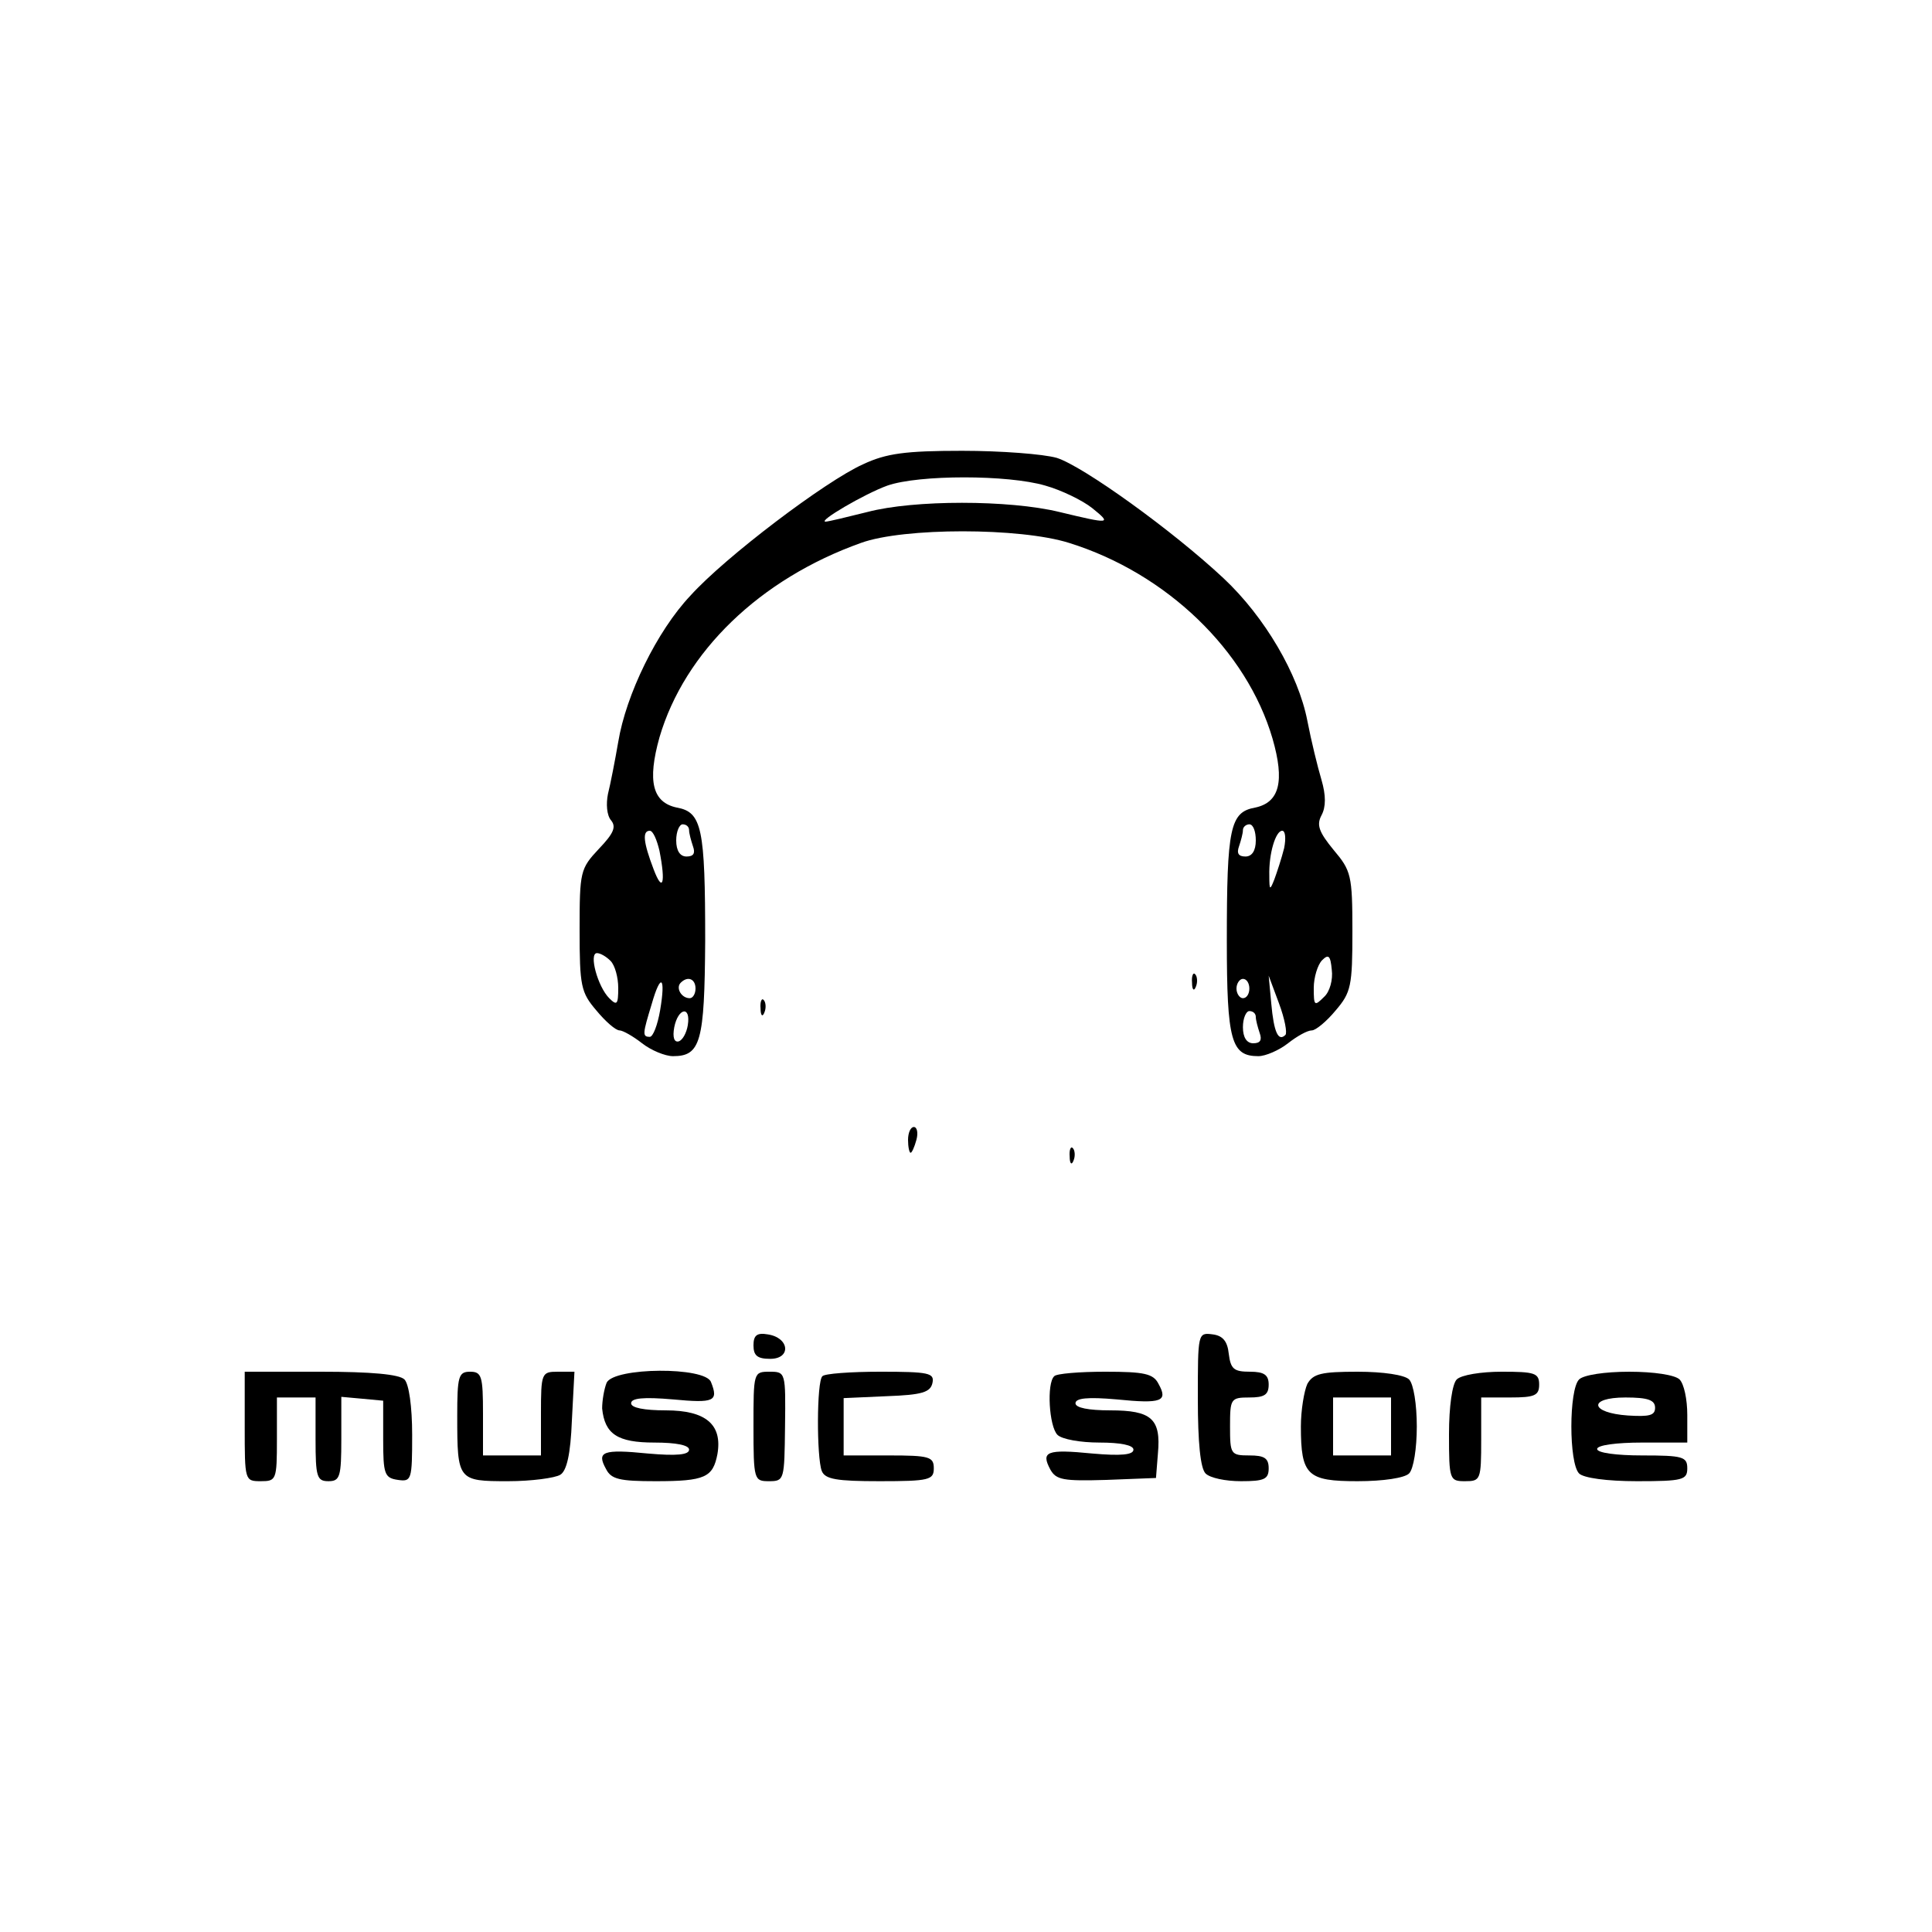 <?xml version="1.0" standalone="no"?>
<!DOCTYPE svg PUBLIC "-//W3C//DTD SVG 20010904//EN"
 "http://www.w3.org/TR/2001/REC-SVG-20010904/DTD/svg10.dtd">
<svg version="1.0" xmlns="http://www.w3.org/2000/svg"
 width="300pt" height="300pt" viewBox="0 0 300 300"
 preserveAspectRatio="xMidYMid meet">

<g transform="translate(0,300) scale(0.1,-0.1)"
fill="#000000" stroke="none">
<path d="M1340 2279 c-58 -26 -214 -144 -268 -204 -52 -55 -100 -154 -112
-227 -5 -29 -12 -65 -16 -81 -3 -15 -2 -33 5 -41 8 -10 4 -20 -19 -44 -29 -31
-30 -35 -30 -126 0 -87 2 -97 26 -125 14 -17 30 -31 36 -31 5 0 21 -9 35 -20
14 -11 36 -20 48 -20 43 0 49 22 50 179 0 175 -5 200 -44 207 -38 8 -46 41
-27 109 39 133 156 246 313 302 66 24 247 24 323 0 151 -47 276 -167 316 -304
19 -66 11 -99 -27 -107 -39 -7 -44 -31 -44 -207 0 -156 7 -179 49 -179 11 0
32 9 46 20 14 11 30 20 37 20 6 0 23 14 37 31 24 28 26 38 26 123 0 87 -2 94
-29 126 -23 28 -27 39 -19 54 7 13 7 31 0 55 -6 20 -16 61 -22 92 -14 72 -66
161 -130 221 -79 74 -218 174 -259 187 -21 6 -87 11 -147 11 -88 0 -118 -4
-154 -21z m283 -33 c25 -7 58 -23 73 -35 31 -25 28 -25 -51 -6 -78 19 -226 19
-298 0 -32 -8 -61 -15 -65 -15 -13 0 60 43 96 56 49 17 187 17 245 0z m-553
-535 c0 -5 3 -16 6 -25 4 -11 1 -16 -10 -16 -10 0 -16 9 -16 25 0 14 5 25 10
25 6 0 10 -4 10 -9z m880 -16 c0 -16 -6 -25 -16 -25 -11 0 -14 5 -10 16 3 9 6
20 6 25 0 5 5 9 10 9 6 0 10 -11 10 -25z m-926 -16 c10 -51 5 -66 -9 -29 -16
42 -18 60 -6 60 5 0 11 -14 15 -31z m970 4 c-4 -16 -11 -37 -15 -48 -7 -18 -8
-18 -8 5 -1 35 10 70 20 70 5 0 6 -12 3 -27z m-1046 -175 c7 -7 12 -26 12 -42
0 -26 -2 -28 -14 -16 -18 18 -32 70 -19 70 5 0 14 -5 21 -12z m1108 -56 c-15
-15 -16 -14 -16 14 0 16 6 36 13 43 10 10 13 7 15 -15 2 -15 -3 -34 -12 -42z
m-1031 -21 c-4 -23 -11 -41 -16 -41 -12 0 -11 5 3 51 14 49 22 43 13 -10z m55
34 c0 -8 -4 -15 -9 -15 -13 0 -22 16 -14 24 11 11 23 6 23 -9z m860 0 c0 -8
-4 -15 -10 -15 -5 0 -10 7 -10 15 0 8 5 15 10 15 6 0 10 -7 10 -15z m56 -72
c-11 -11 -18 4 -22 49 l-4 43 16 -43 c9 -24 13 -46 10 -49z m-928 15 c-2 -12
-8 -23 -14 -25 -7 -2 -10 6 -7 22 6 30 26 34 21 3z m882 13 c0 -5 3 -16 6 -25
4 -11 1 -16 -10 -16 -10 0 -16 9 -16 25 0 14 5 25 10 25 6 0 10 -4 10 -9z"/>
<path d="M1851 1474 c0 -11 3 -14 6 -6 3 7 2 16 -1 19 -3 4 -6 -2 -5 -13z"/>
<path d="M1181 1434 c0 -11 3 -14 6 -6 3 7 2 16 -1 19 -3 4 -6 -2 -5 -13z"/>
<path d="M1410 1230 c0 -11 2 -20 4 -20 2 0 6 9 9 20 3 11 1 20 -4 20 -5 0 -9
-9 -9 -20z"/>
<path d="M1661 1204 c0 -11 3 -14 6 -6 3 7 2 16 -1 19 -3 4 -6 -2 -5 -13z"/>
<path d="M1170 911 c0 -16 6 -21 26 -21 33 0 30 33 -4 38 -17 3 -22 -2 -22
-17z"/>
<path d="M1860 828 c0 -68 4 -108 12 -116 7 -7 31 -12 55 -12 36 0 43 3 43 20
0 16 -7 20 -30 20 -29 0 -30 2 -30 45 0 43 1 45 30 45 23 0 30 4 30 20 0 15
-7 20 -29 20 -25 0 -30 4 -33 28 -2 19 -9 28 -25 30 -23 3 -23 2 -23 -100z"/>
<path d="M380 785 c0 -84 0 -85 25 -85 24 0 25 2 25 65 l0 65 30 0 30 0 0 -65
c0 -58 2 -65 20 -65 18 0 20 7 20 66 l0 65 33 -3 32 -3 0 -60 c0 -54 2 -60 23
-63 21 -3 22 0 22 70 0 44 -5 79 -12 86 -8 8 -52 12 -130 12 l-118 0 0 -85z"/>
<path d="M710 801 c0 -100 1 -101 79 -101 36 0 73 5 81 10 10 6 16 32 18 84
l4 76 -26 0 c-25 0 -26 -2 -26 -65 l0 -65 -45 0 -45 0 0 65 c0 58 -2 65 -20
65 -18 0 -20 -7 -20 -69z"/>
<path d="M942 853 c-4 -10 -7 -28 -7 -40 4 -40 24 -53 81 -53 34 0 54 -4 54
-11 0 -8 -19 -10 -64 -6 -70 7 -80 3 -65 -24 8 -16 21 -19 77 -19 77 0 89 6
96 42 8 46 -18 68 -80 68 -34 0 -54 4 -54 11 0 8 19 10 65 6 64 -6 71 -3 59
27 -9 24 -150 23 -162 -1z"/>
<path d="M1170 785 c0 -83 1 -85 24 -85 24 0 24 2 25 85 1 84 1 85 -24 85 -25
0 -25 -1 -25 -85z"/>
<path d="M1277 863 c-9 -8 -9 -126 -1 -147 5 -13 23 -16 90 -16 77 0 84 2 84
20 0 18 -7 20 -70 20 l-70 0 0 45 0 44 67 3 c55 2 68 6 71 21 3 15 -6 17 -81
17 -46 0 -87 -3 -90 -7z"/>
<path d="M1637 863 c-12 -11 -8 -78 5 -91 7 -7 36 -12 65 -12 33 0 53 -4 53
-11 0 -8 -19 -10 -64 -6 -71 7 -80 3 -65 -25 9 -16 20 -18 87 -16 l77 3 3 38
c5 54 -10 67 -74 67 -34 0 -54 4 -54 11 0 8 19 10 64 6 70 -7 80 -3 65 24 -8
16 -22 19 -83 19 -40 0 -76 -3 -79 -7z"/>
<path d="M2030 851 c-5 -11 -10 -41 -10 -66 0 -76 10 -85 88 -85 40 0 73 5 80
12 7 7 12 39 12 73 0 34 -5 66 -12 73 -7 7 -40 12 -80 12 -56 0 -69 -3 -78
-19z m130 -66 l0 -45 -45 0 -45 0 0 45 0 45 45 0 45 0 0 -45z"/>
<path d="M2262 858 c-7 -7 -12 -42 -12 -85 0 -71 1 -73 25 -73 24 0 25 2 25
65 l0 65 45 0 c38 0 45 3 45 20 0 18 -7 20 -58 20 -32 0 -63 -5 -70 -12z"/>
<path d="M2452 858 c-16 -16 -16 -130 0 -146 7 -7 43 -12 90 -12 71 0 78 2 78
20 0 18 -7 20 -70 20 -40 0 -70 4 -70 10 0 6 30 10 70 10 l70 0 0 43 c0 24 -5
48 -12 55 -7 7 -40 12 -78 12 -38 0 -71 -5 -78 -12z m118 -44 c0 -12 -9 -14
-42 -12 -59 4 -63 28 -4 28 35 0 46 -4 46 -16z"/>
</g>
</svg>

